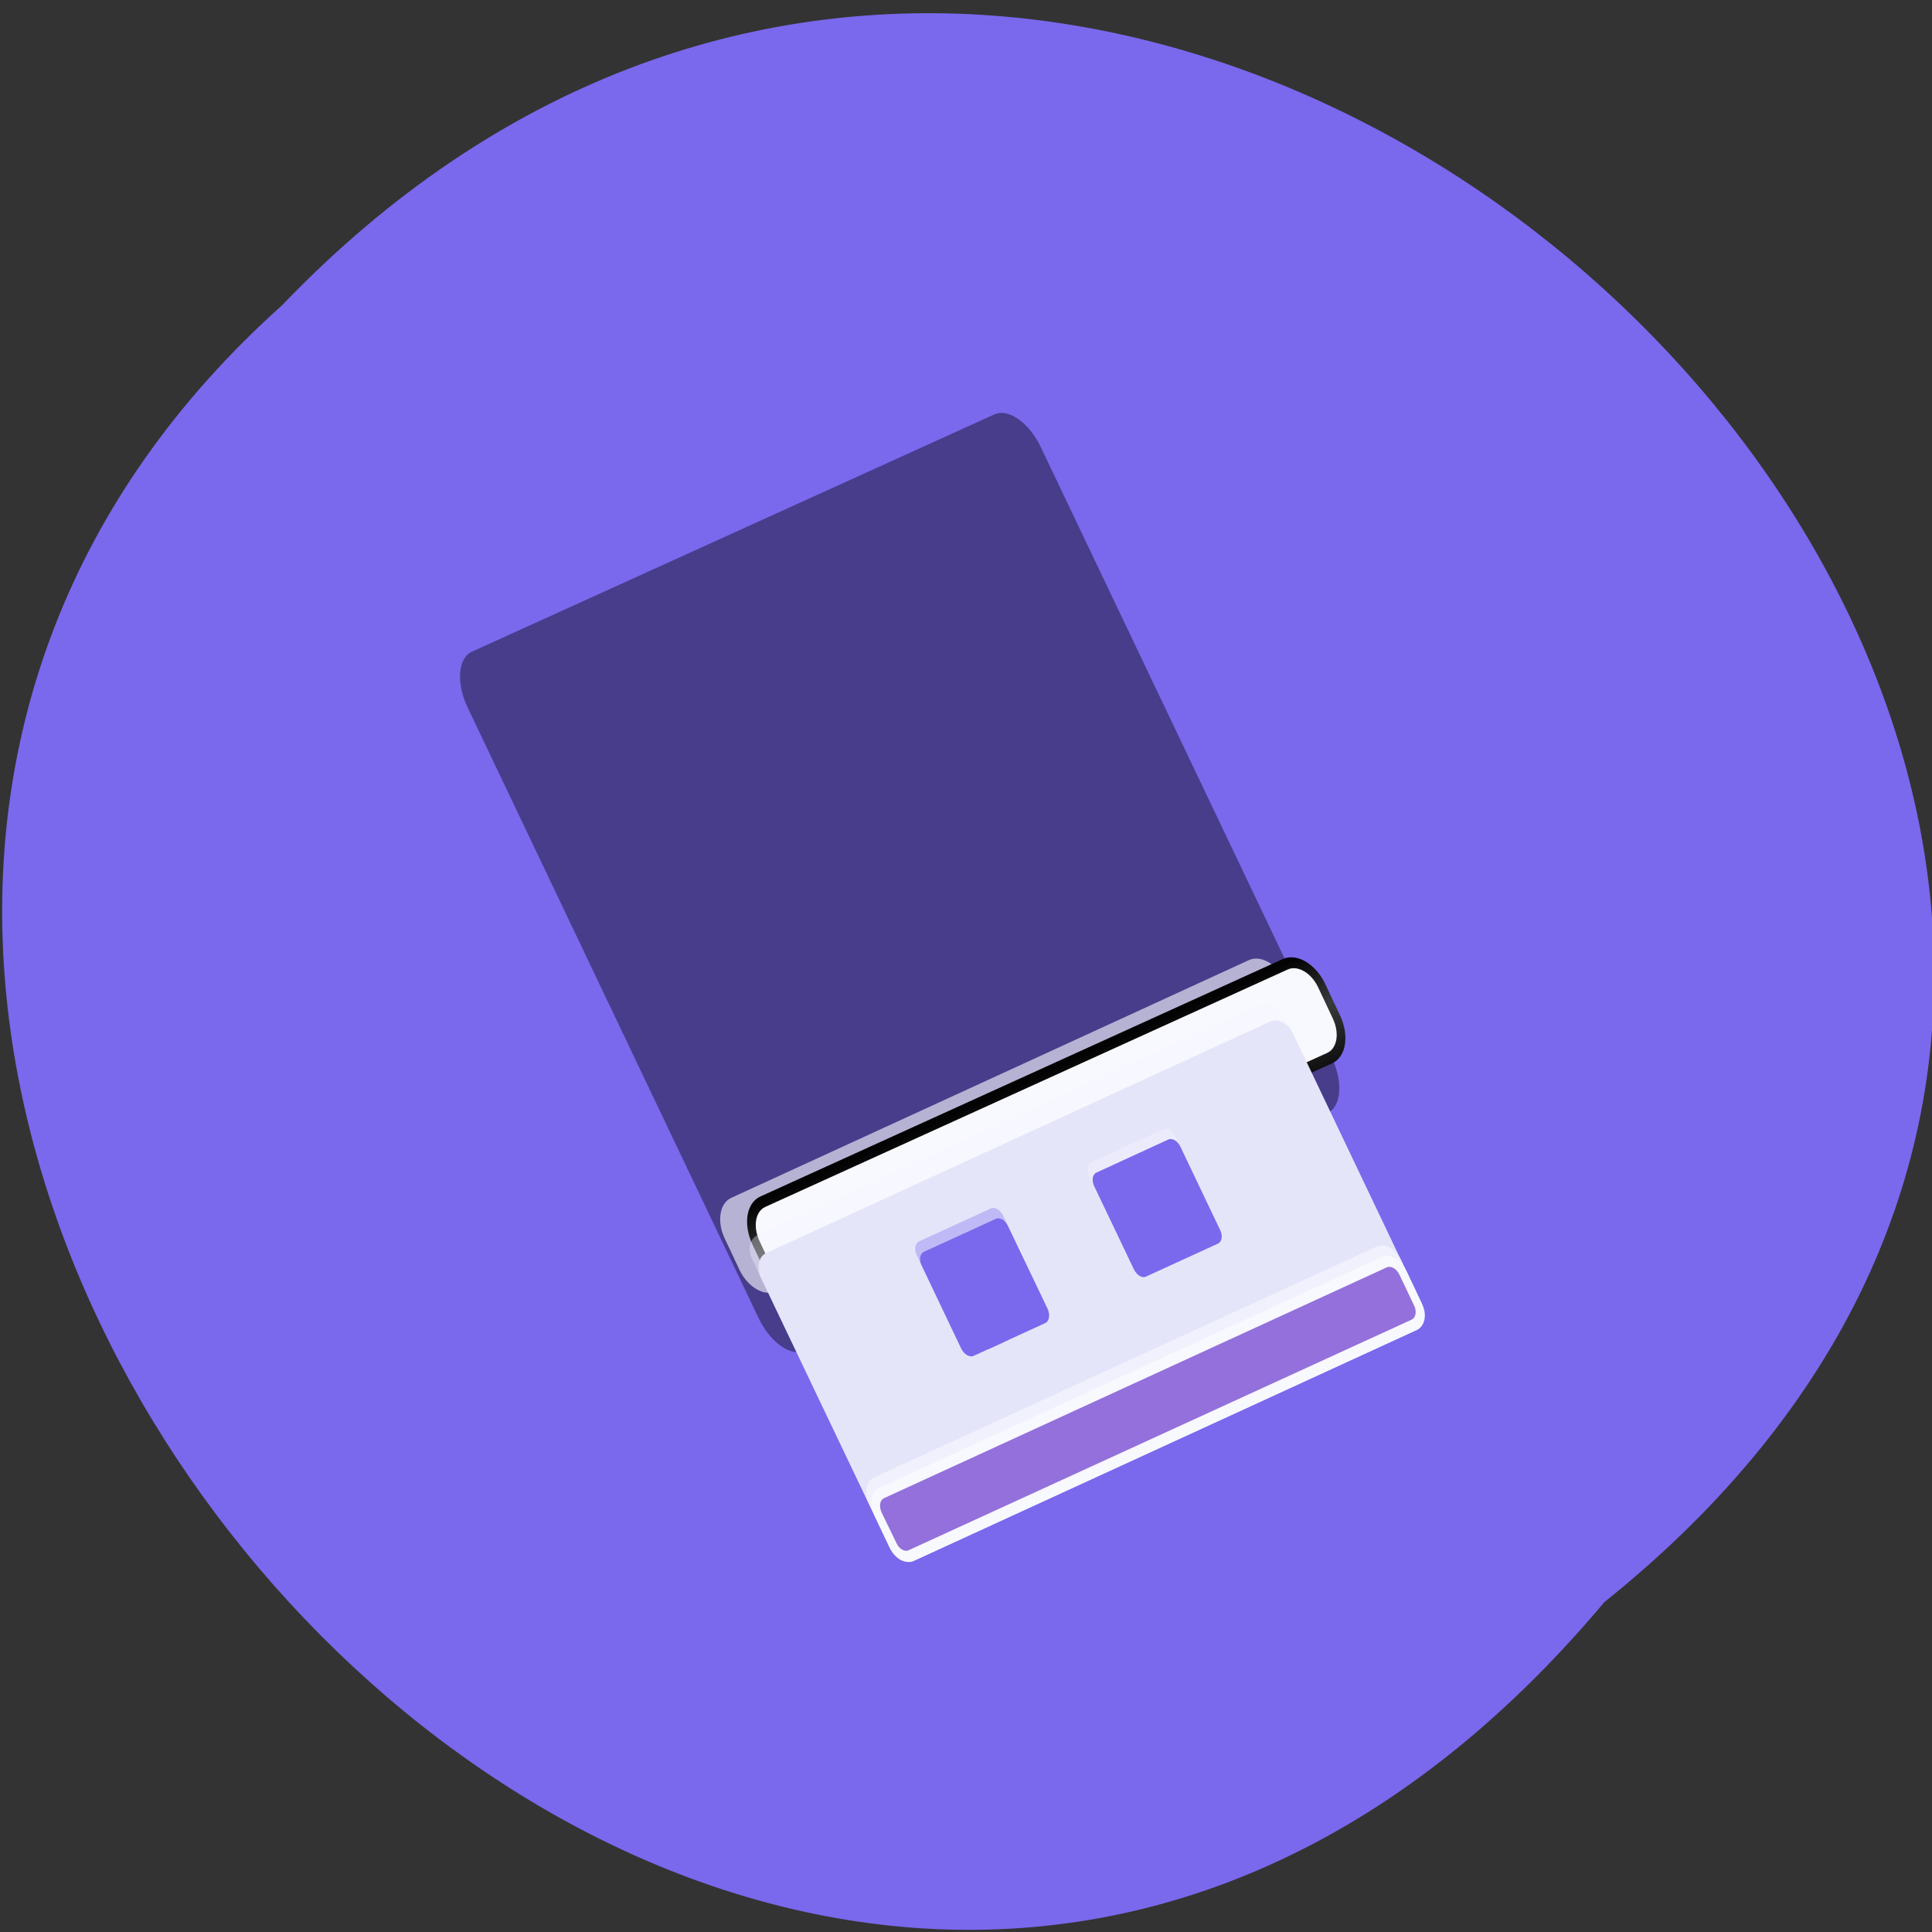 <svg xmlns="http://www.w3.org/2000/svg" viewBox="0 0 24 24"><rect x="0" y="0" width="24" height="24" fill="#333333" stroke="none"/><defs><linearGradient id="0" gradientUnits="userSpaceOnUse" y1="995.51" x2="0" y2="984.66"><stop stop-color="#030303"/><stop offset="0.5" stop-color="#393b3b"/><stop offset="1" stop-color="#111"/></linearGradient></defs><path d="m 19.93 19.902 c 12.18 -9.754 -5.648 -27.355 -16.426 -16.11 c -10.797 9.676 6.06 28.461 16.426 16.11" fill="#7a68ed"/><path d="m 5.936 983.89 l 84.35 0.02 c 1.914 -0.011 3.467 1.63 3.485 3.695 l -0.014 59.22 c -0.002 2.04 -1.576 3.693 -3.448 3.692 l -84.37 0.017 c -1.892 -0.025 -3.445 -1.666 -3.444 -3.707 l -0.006 -59.24 c 0.002 -2.04 1.534 -3.681 3.448 -3.692" transform="matrix(0.077 -0.035 -0.061 -0.128 69.52 142.85)" fill="#473d8b" stroke="#473d8b" stroke-width="1.194"/><g fill="#f8f8ff"><path d="m 9.641 16.04 l 6.43 -2.949 c 0.148 -0.07 0.184 -0.297 0.082 -0.512 l -0.184 -0.387 c -0.102 -0.215 -0.305 -0.332 -0.453 -0.266 l -6.43 2.953 c -0.148 0.066 -0.184 0.297 -0.082 0.508 l 0.184 0.391 c 0.102 0.211 0.305 0.332 0.453 0.262" fill-opacity="0.624"/><path d="m 5.951 985.06 l 84.34 -0.004 c 1.931 0.016 3.451 1.56 3.461 3.478 l 0.009 3.456 c 0.01 1.918 -1.553 3.462 -3.465 3.475 l -84.34 0.004 c -1.931 -0.016 -3.451 -1.56 -3.461 -3.478 l -0.009 -3.456 c -0.01 -1.918 1.553 -3.462 3.465 -3.475" transform="matrix(0.077 -0.035 -0.053 -0.112 61.775 126.63)" stroke="url(#0)" stroke-width="1.155"/><path d="m 9.73 15.996 l 6.25 -2.871 c 0.102 -0.043 0.133 -0.18 0.074 -0.301 l -0.102 -0.219 c -0.059 -0.121 -0.188 -0.18 -0.285 -0.137 l -6.25 2.871 c -0.102 0.043 -0.133 0.18 -0.074 0.301 l 0.102 0.219 c 0.059 0.121 0.188 0.18 0.285 0.137" fill-opacity="0.349"/></g><path d="m 11.348 19.391 l 6.254 -2.871 c 0.098 -0.047 0.129 -0.188 0.066 -0.313 l -1.605 -3.367 c -0.059 -0.129 -0.191 -0.195 -0.289 -0.148 l -6.25 2.871 c -0.102 0.043 -0.129 0.184 -0.07 0.313 l 1.605 3.363 c 0.063 0.129 0.191 0.195 0.289 0.152" fill="#e5e5fa"/><g fill="#f8f8ff"><path d="m 11.285 19.258 c -0.098 0.047 -0.23 -0.031 -0.301 -0.176 l -0.184 -0.387 c -0.07 -0.145 -0.043 -0.293 0.055 -0.34 l 6.25 -2.871 c 0.102 -0.043 0.234 0.035 0.305 0.176 l 0.184 0.391 c 0.066 0.141 0.043 0.293 -0.055 0.34" fill-opacity="0.62"/><path d="m 11.348 19.391 c -0.098 0.043 -0.234 -0.035 -0.301 -0.176 l -0.184 -0.391 c -0.07 -0.141 -0.047 -0.293 0.055 -0.34 l 6.25 -2.871 c 0.102 -0.043 0.234 0.035 0.305 0.18 l 0.184 0.387 c 0.066 0.145 0.043 0.293 -0.055 0.34"/></g><path d="m 10.977 18.613 l 6.254 -2.871 c 0.051 -0.02 0.117 0.02 0.152 0.09 l 0.184 0.387 c 0.035 0.07 0.02 0.148 -0.027 0.172 l -6.254 2.867 c -0.047 0.023 -0.117 -0.016 -0.148 -0.086 l -0.188 -0.387 c -0.031 -0.074 -0.02 -0.148 0.027 -0.172" fill="#9370db"/><g fill="#7a68ed"><path d="m 12.926 16.305 l -0.895 0.41 c -0.047 0.02 -0.117 -0.02 -0.148 -0.09 l -0.496 -1.035 c -0.031 -0.07 -0.02 -0.145 0.027 -0.168 l 0.895 -0.41 c 0.051 -0.023 0.117 0.016 0.152 0.09 l 0.492 1.031 c 0.035 0.07 0.02 0.148 -0.027 0.172" fill-opacity="0.349"/><path d="m 12.988 16.434 l -0.895 0.41 c -0.051 0.02 -0.117 -0.02 -0.152 -0.09 l -0.492 -1.035 c -0.035 -0.07 -0.02 -0.145 0.027 -0.168 l 0.895 -0.41 c 0.047 -0.023 0.117 0.016 0.148 0.086 l 0.496 1.035 c 0.031 0.07 0.02 0.148 -0.027 0.172"/><path d="m 12.527 16.645 l -0.254 0.117 l -0.465 -0.973 l 0.258 -0.117"/></g><path d="m 14.176 15.73 l 0.891 -0.41 c 0.051 -0.023 0.063 -0.098 0.031 -0.172 l -0.496 -1.031 c -0.031 -0.074 -0.102 -0.113 -0.148 -0.09 l -0.895 0.41 c -0.051 0.023 -0.063 0.098 -0.027 0.172 l 0.492 1.031 c 0.035 0.074 0.102 0.113 0.152 0.09" fill="#f8f8ff" fill-opacity="0.349"/><path d="m 14.234 15.859 l 0.895 -0.41 c 0.051 -0.023 0.063 -0.098 0.027 -0.172 l -0.492 -1.031 c -0.035 -0.074 -0.102 -0.113 -0.152 -0.09 l -0.891 0.41 c -0.051 0.023 -0.063 0.098 -0.027 0.172 l 0.492 1.031 c 0.035 0.07 0.102 0.113 0.148 0.09" fill="#7a68ed"/></svg>